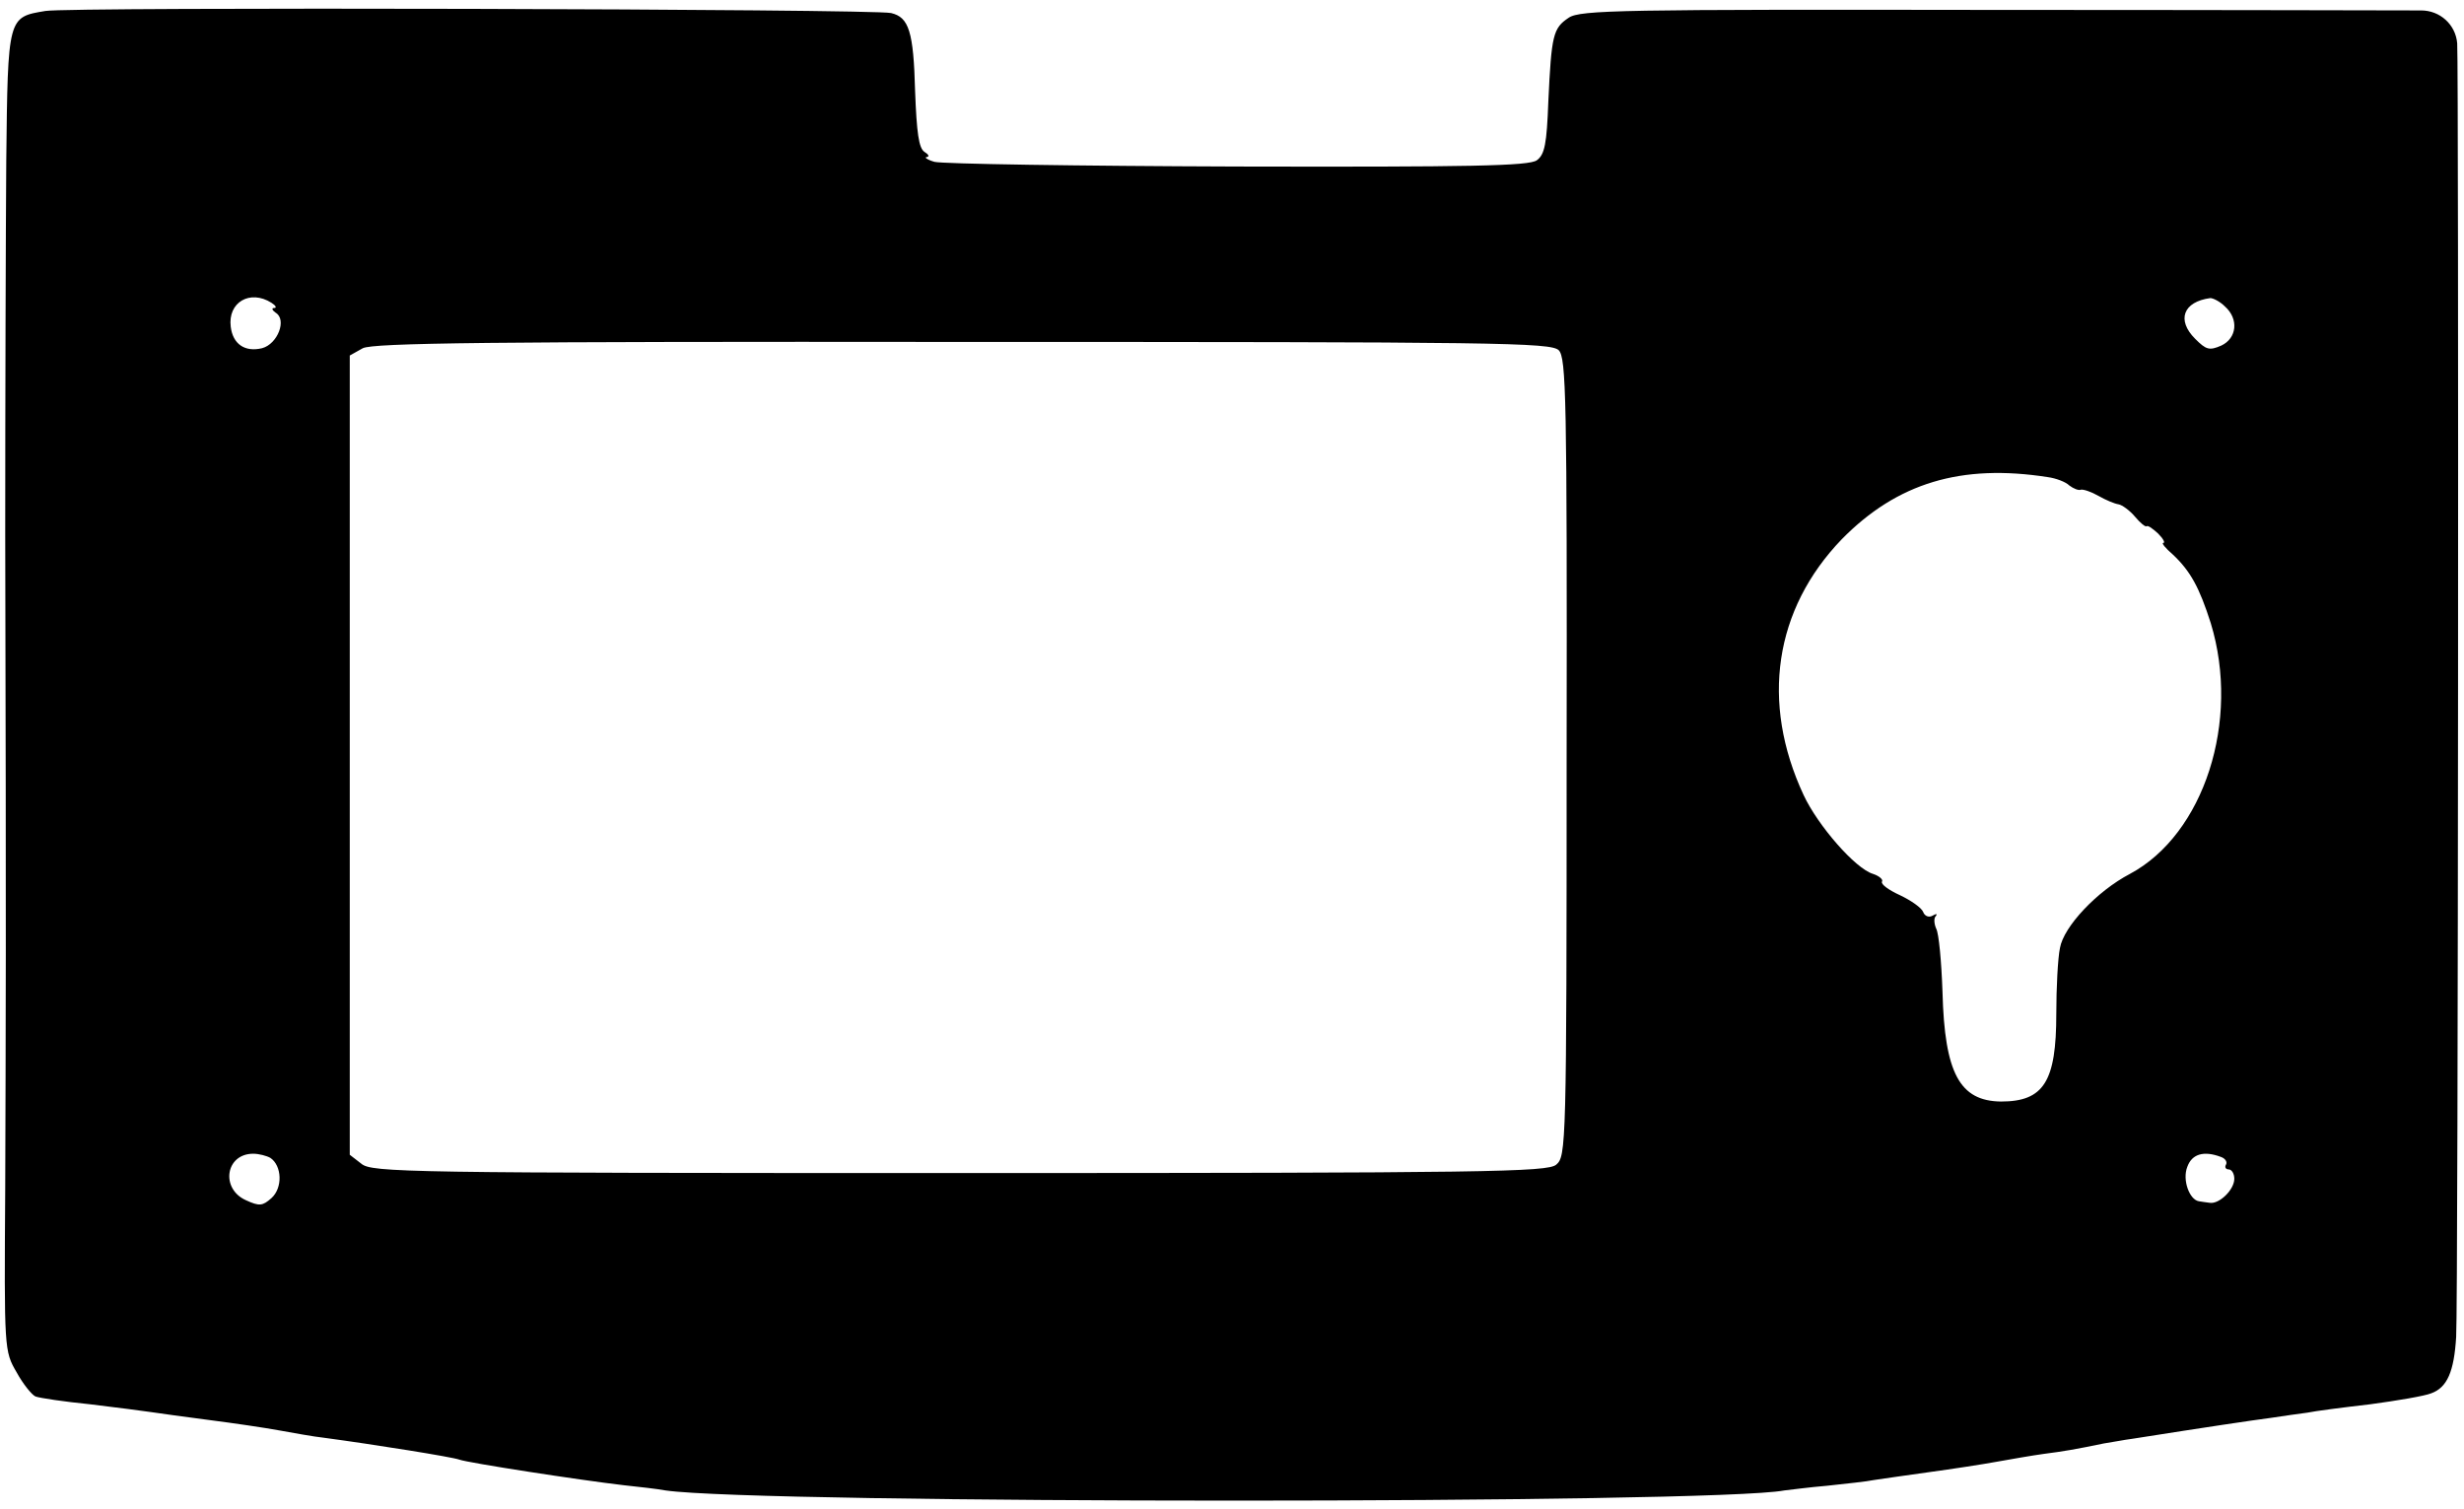 <?xml version="1.0" standalone="no"?>
<!DOCTYPE svg PUBLIC "-//W3C//DTD SVG 20010904//EN"
 "http://www.w3.org/TR/2001/REC-SVG-20010904/DTD/svg10.dtd">
<svg version="1.0" xmlns="http://www.w3.org/2000/svg"
 width="472pt" height="289pt" viewBox="0 0 472 289"
 preserveAspectRatio="xMidYMid meet">

<g transform="translate(0,289) scale(0.1,-0.1)"
fill="#000000" stroke="none">
<path d="M87 2869 c-72 -12 -72 -10 -75 -287 -1 -136 -2 -458 -2 -717 2 -796
1 -930 0 -1251 -2 -310 -2 -312 22 -353 12 -22 29 -43 36 -46 8 -3 55 -10 105
-15 51 -6 103 -13 117 -15 14 -2 63 -9 110 -15 47 -6 108 -15 135 -20 28 -5
66 -12 85 -14 97 -13 247 -37 260 -42 16 -6 229 -39 315 -49 28 -3 64 -7 80
-10 181 -26 2008 -26 2143 0 10 1 46 6 82 9 36 4 76 8 90 11 14 2 61 9 105 15
44 6 103 15 130 20 28 5 68 12 90 15 39 5 62 9 115 20 14 2 39 7 55 9 146 23
227 35 265 40 25 4 56 8 70 10 14 3 68 10 120 16 52 7 105 16 117 21 31 11 44
42 48 108 4 57 5 2438 2 2478 -3 36 -33 63 -69 63 -18 0 -387 1 -821 1 -710 1
-790 0 -812 -15 -30 -20 -33 -33 -39 -160 -3 -82 -7 -102 -22 -113 -15 -11
-127 -13 -574 -12 -305 1 -566 5 -580 9 -14 4 -20 9 -15 9 6 1 4 5 -4 10 -11
7 -15 37 -18 116 -3 115 -12 142 -46 150 -32 8 -1575 12 -1620 4z m433 -559
c8 -5 11 -10 5 -10 -5 0 -4 -4 3 -9 22 -13 4 -60 -26 -68 -33 -8 -56 8 -60 41
-6 47 37 72 78 46z m3742 -7 c27 -24 23 -61 -7 -75 -23 -10 -29 -8 -50 13 -36
36 -23 71 29 78 5 0 18 -6 28 -16z m-1276 -84 c14 -15 16 -88 15 -780 0 -747
-1 -764 -20 -780 -17 -14 -130 -16 -1143 -16 -1061 0 -1126 1 -1146 18 l-22
17 0 479 c0 263 0 607 0 765 l0 287 25 14 c21 10 235 13 1150 12 1024 0 1126
-1 1141 -16z m937 -243 c15 -2 34 -9 41 -16 8 -6 18 -10 22 -8 5 1 20 -4 34
-12 14 -8 31 -15 38 -16 7 -1 22 -12 32 -24 10 -12 20 -20 22 -18 3 2 12 -5
22 -14 10 -10 14 -18 10 -18 -4 0 4 -10 18 -22 34 -32 51 -63 73 -132 57 -187
-13 -404 -155 -480 -63 -33 -127 -101 -134 -142 -4 -19 -7 -76 -7 -126 0 -130
-24 -168 -106 -168 -79 1 -108 54 -112 210 -2 58 -7 112 -12 121 -4 9 -5 20
-1 24 4 5 1 5 -6 1 -7 -4 -15 -1 -18 7 -3 8 -23 22 -44 32 -22 10 -37 21 -35
26 3 4 -5 11 -17 15 -34 10 -106 93 -133 151 -83 178 -56 356 73 490 106 108
229 145 395 119z m-3405 -1304 c22 -15 24 -57 2 -77 -17 -15 -23 -16 -49 -4
-49 22 -39 89 14 89 11 0 26 -4 33 -8z m3736 2 c9 -3 13 -10 10 -15 -3 -5 0
-9 5 -9 6 0 11 -8 11 -18 0 -21 -29 -49 -47 -46 -7 1 -16 2 -21 3 -18 3 -32
41 -22 66 9 25 32 31 64 19z"/>
</g>
</svg>
